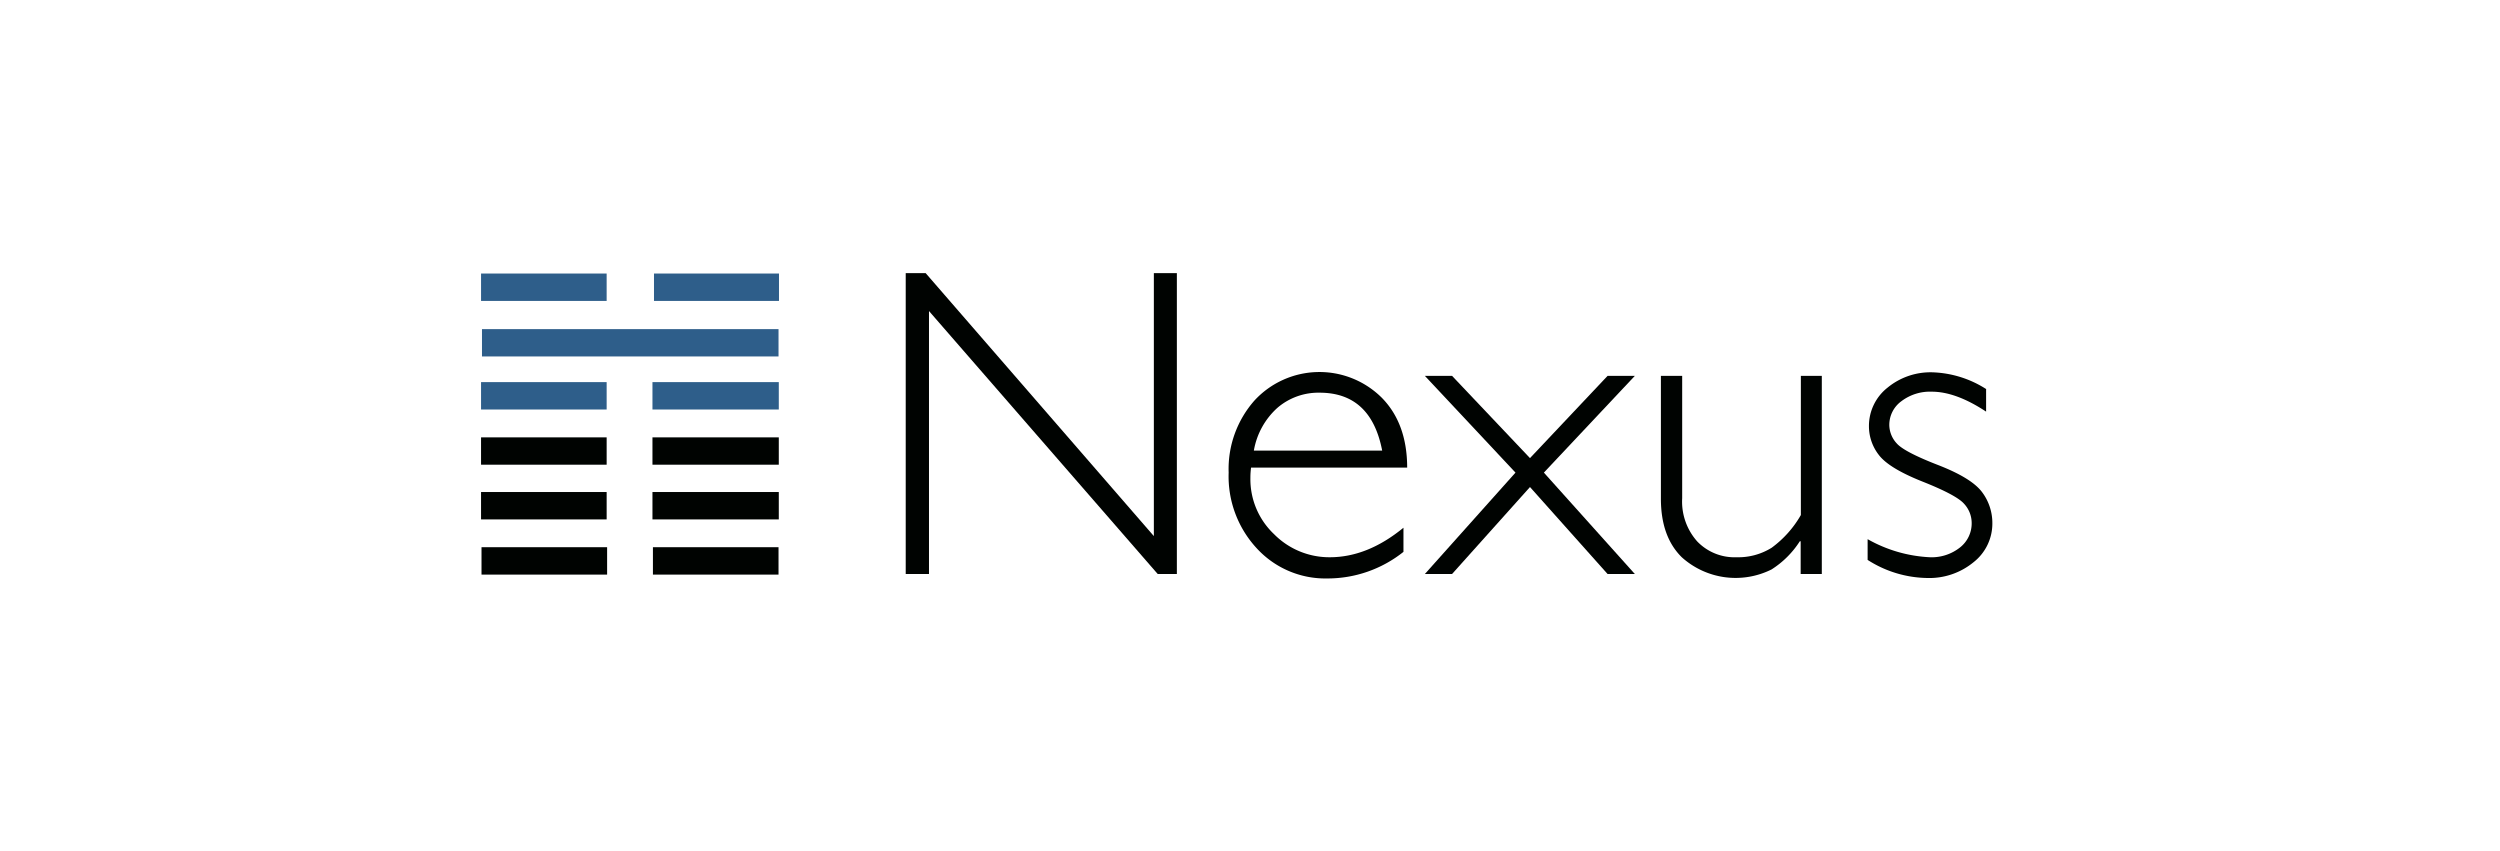 <svg id="Layer_1" data-name="Layer 1" xmlns="http://www.w3.org/2000/svg" viewBox="0 0 376 128"><defs><style>.cls-1{fill:#000301;}.cls-2{fill:#2e5e8a;}</style></defs><title>nexus</title><path class="cls-1" d="M177,41.08V86.33h-2.88l-34.4-39.55V86.33h-3.5V41.08h3l34.32,39.55V41.08Z"/><path class="cls-1" d="M211.64,70.33H188.16a11.67,11.67,0,0,0-.1,1.56,11.36,11.36,0,0,0,3.56,8.45A11.68,11.68,0,0,0,200,83.81q5.67,0,11.08-4.44V83a18.31,18.31,0,0,1-11.47,4A14,14,0,0,1,189,82.45a15.91,15.91,0,0,1-4.21-11.37,15.54,15.54,0,0,1,3.88-10.84,13.29,13.29,0,0,1,19.15-.42q3.81,3.87,3.82,10.51Zm-23.06-2.56h19.3q-1.68-8.71-9.42-8.71a9.46,9.46,0,0,0-6.34,2.28,11.2,11.2,0,0,0-3.54,6.43Z"/><path class="cls-1" d="M230.11,73.25,218.39,86.33H214.3l13.63-15.25L214.3,56.53h4.09L230.11,68.9l11.67-12.37h4.1L232.2,71.08l13.68,15.25h-4.1Z"/><path class="cls-1" d="M270.82,86.33V81.41h-.13a13.86,13.86,0,0,1-4.26,4.24,12.09,12.09,0,0,1-13.49-1.84c-2.1-2.07-3.14-5-3.14-8.81V56.53H253v18.4a9,9,0,0,0,2.27,6.51,7.77,7.77,0,0,0,5.89,2.37,9.49,9.49,0,0,0,5.3-1.43,15.86,15.86,0,0,0,4.39-4.92V56.53H274v29.8Z"/><path class="cls-1" d="M298.71,58.48v3.43q-4.54-3-8.17-3A7.09,7.09,0,0,0,286,60.32a4.41,4.41,0,0,0-1.85,3.59,4.14,4.14,0,0,0,1.13,2.79q1.13,1.27,6.18,3.23T298.09,74a7.72,7.72,0,0,1,1.56,4.7,7.38,7.38,0,0,1-2.82,5.85,10.47,10.47,0,0,1-7,2.38,17,17,0,0,1-8.94-2.72V81.09a21,21,0,0,0,9.36,2.72,6.86,6.86,0,0,0,4.52-1.46,4.6,4.6,0,0,0,1.77-3.72,4.26,4.26,0,0,0-1.15-2.87q-1.16-1.31-6.22-3.32t-6.58-4a7,7,0,0,1-1.5-4.36,7.33,7.33,0,0,1,2.8-5.78A10.16,10.16,0,0,1,290.74,56a15.91,15.91,0,0,1,8,2.53Z"/><path class="cls-2" d="M72.35,41.14H91.24v4.12H72.35Z"/><path class="cls-2" d="M98.36,41.14h18.8v4.12H98.36Z"/><path class="cls-2" d="M72.35,57.47H91.24v4.12H72.35Z"/><path class="cls-1" d="M72.35,65.78H91.24v4.11H72.35Z"/><path class="cls-1" d="M72.35,74H91.24v4.12H72.35Z"/><path class="cls-1" d="M72.42,82.3H91.31v4.12H72.42Z"/><path class="cls-2" d="M72.49,49.5h44.6v4.11H72.49Z"/><path class="cls-2" d="M98.13,57.47h19v4.12h-19Z"/><path class="cls-1" d="M98.13,65.78h19v4.11h-19Z"/><path class="cls-1" d="M98.13,74h19v4.12h-19Z"/><path class="cls-1" d="M98.2,82.3h18.89v4.12H98.2Z"/></svg>